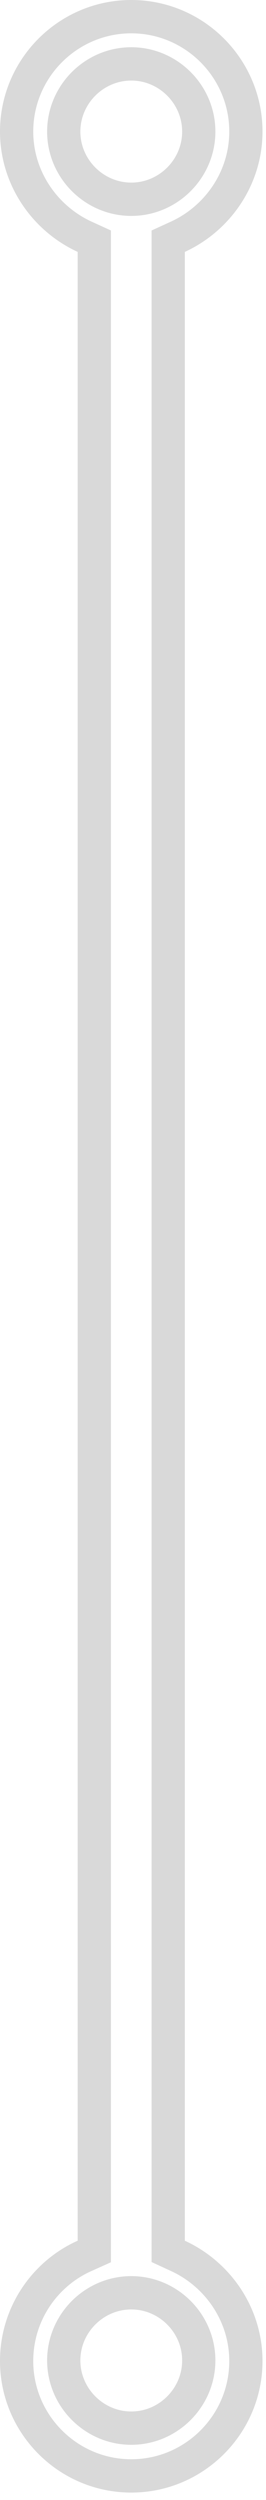 <svg width="8" height="75" viewBox="0 0 8 75" fill="none" xmlns="http://www.w3.org/2000/svg">
<path d="M2.836 7.557V7.236L2.545 7.103C1.343 6.551 0.5 5.336 0.5 3.948C0.5 2.048 2.048 0.5 3.948 0.5C5.847 0.5 7.395 2.048 7.395 3.948C7.395 5.336 6.553 6.551 5.35 7.103L5.059 7.236V7.557V67.222V67.543L5.35 67.677C6.553 68.228 7.395 69.443 7.395 70.832C7.395 72.731 5.847 74.279 3.948 74.279C2.048 74.279 0.5 72.731 0.5 70.832C0.5 69.424 1.344 68.213 2.54 67.679L2.836 67.546V67.222V7.557ZM5.978 3.948C5.978 2.834 5.062 1.917 3.948 1.917C2.834 1.917 1.917 2.834 1.917 3.948C1.917 5.062 2.834 5.978 3.948 5.978C5.062 5.978 5.978 5.062 5.978 3.948ZM1.917 70.815C1.917 71.929 2.834 72.846 3.948 72.846C5.062 72.846 5.978 71.929 5.978 70.815C5.978 69.701 5.062 68.785 3.948 68.785C2.834 68.785 1.917 69.701 1.917 70.815Z" stroke="#D9D9D9" stroke-width="1"/>
</svg>
